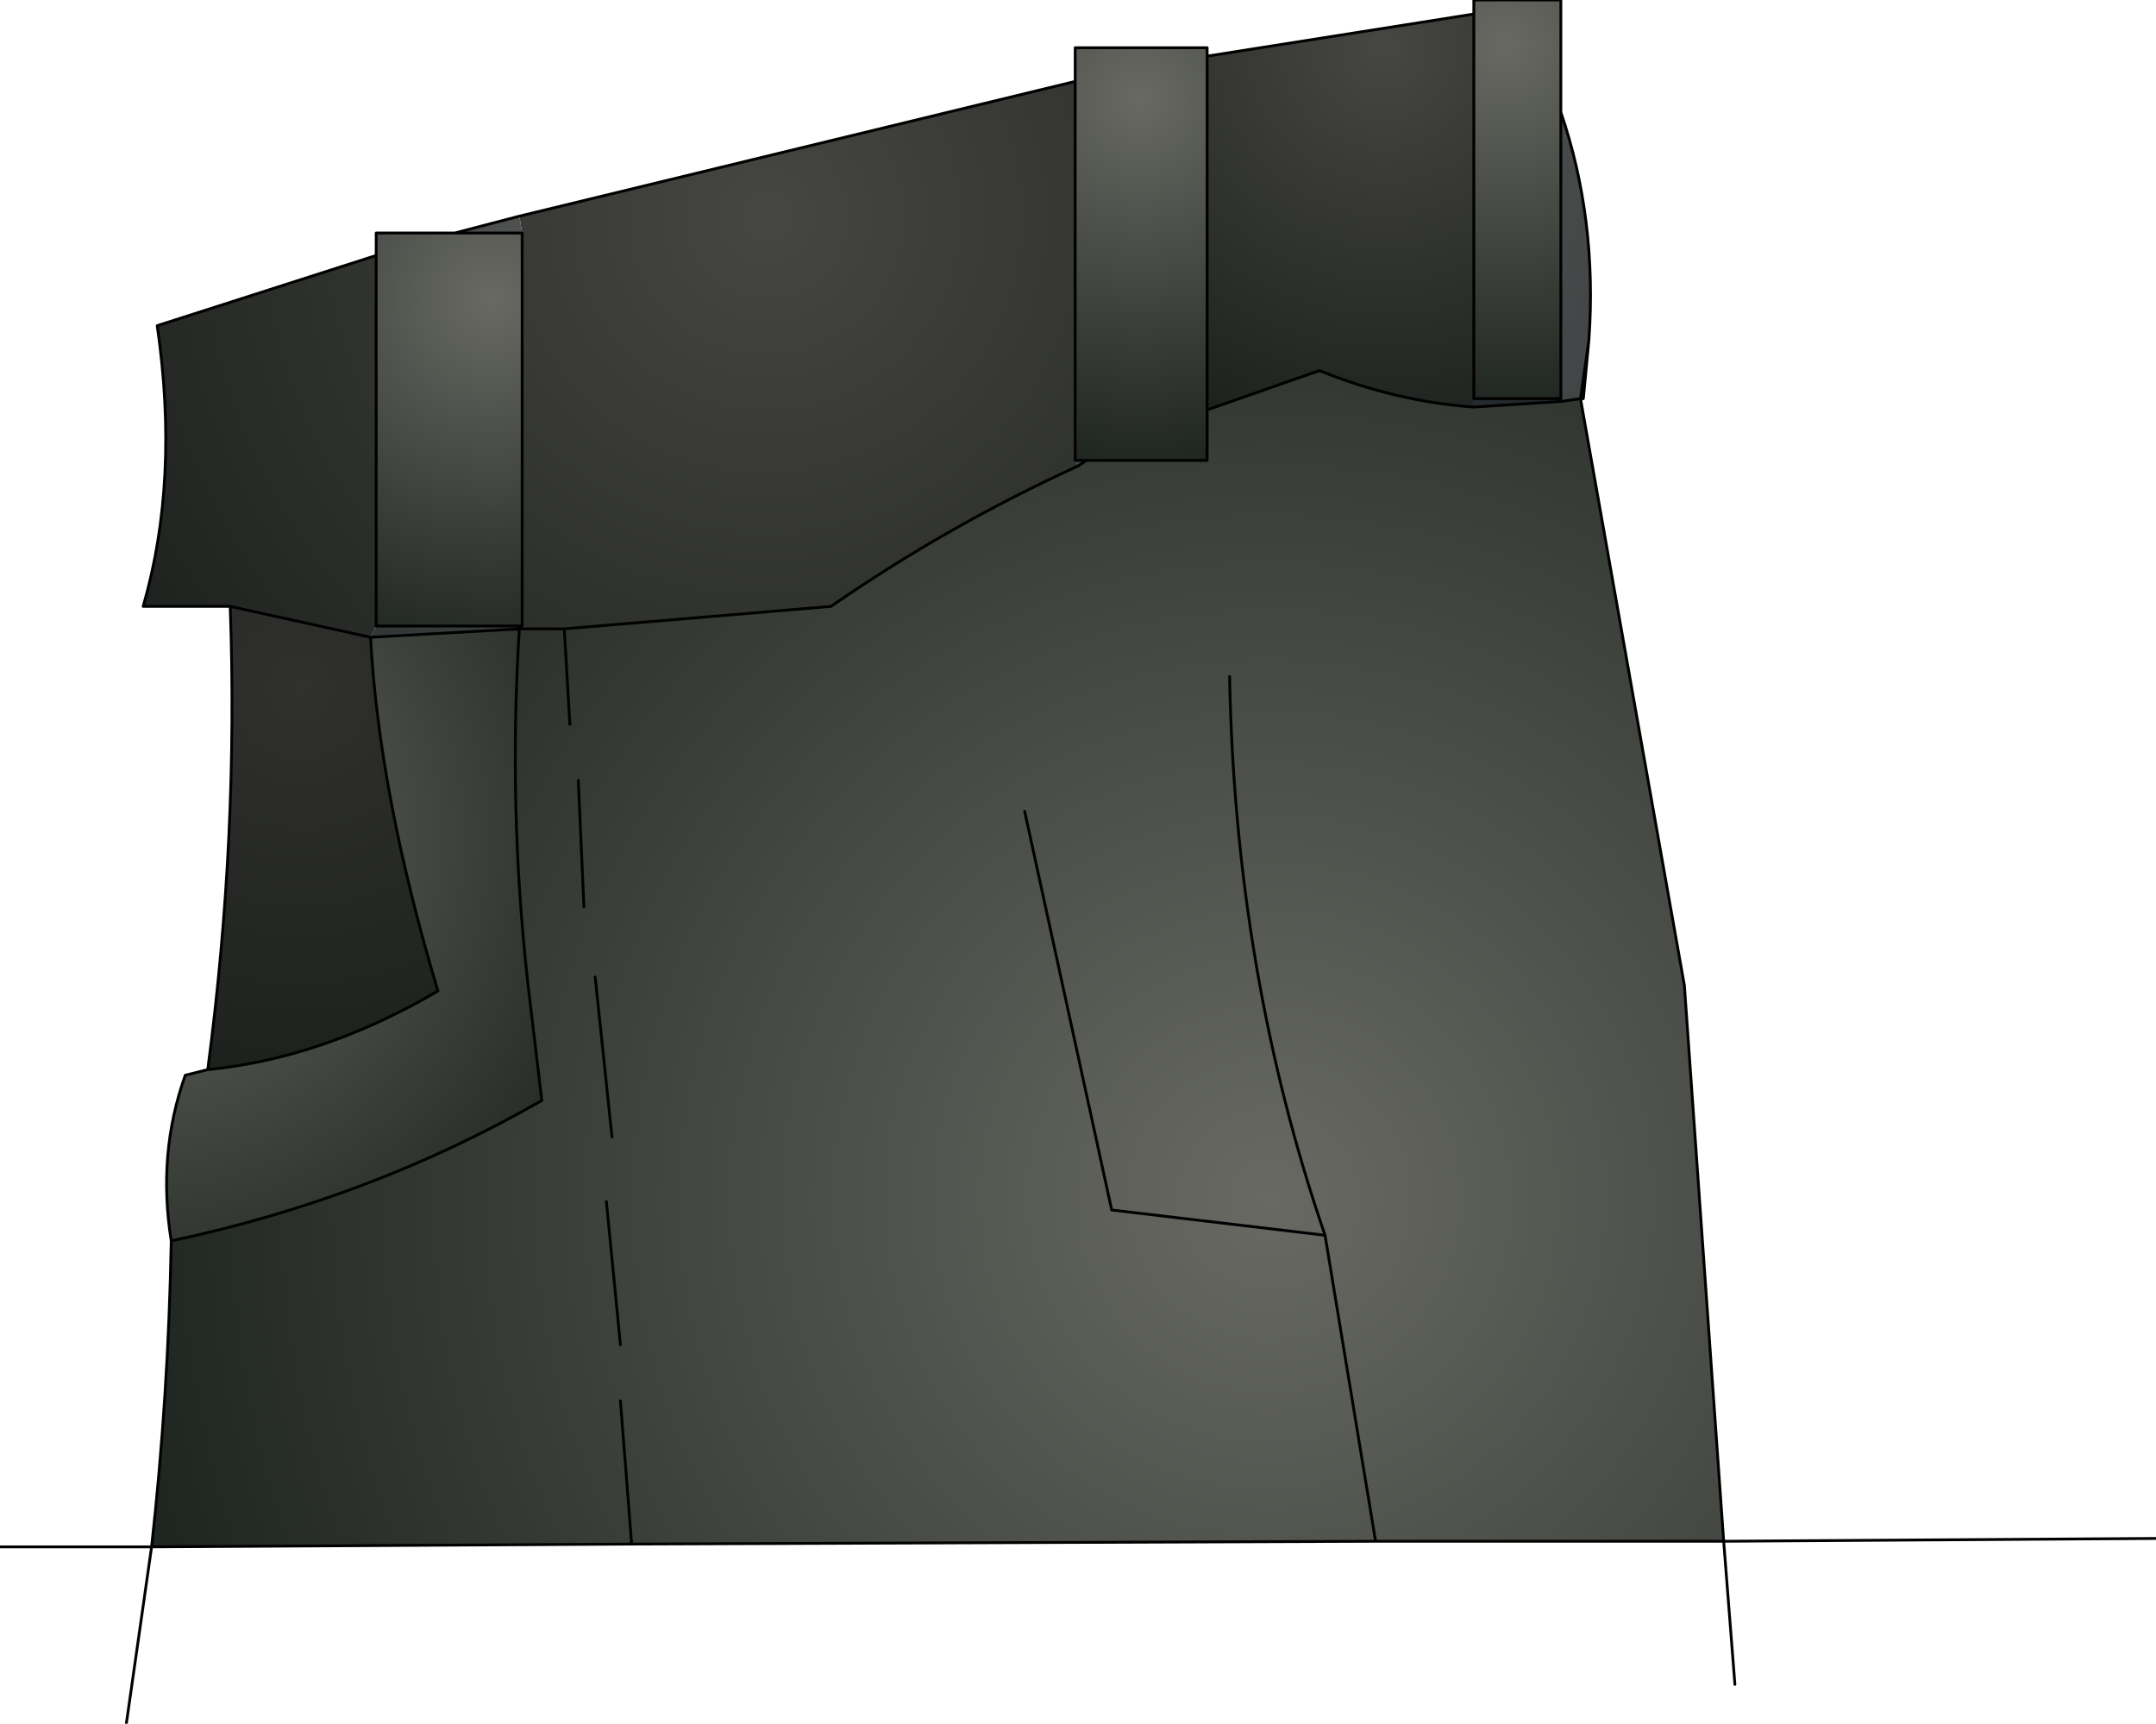 <?xml version="1.0" encoding="UTF-8" standalone="no"?>
<svg xmlns:ffdec="https://www.free-decompiler.com/flash" xmlns:xlink="http://www.w3.org/1999/xlink" ffdec:objectType="shape" height="61.4px" width="76.8px" xmlns="http://www.w3.org/2000/svg">
  <g transform="matrix(2.0, 0.0, 0.0, 2.0, 31.6, 22.8)">
    <path d="M3.35 -9.95 L3.35 -10.55 5.7 -10.55 5.7 -10.4 5.7 -4.1 5.7 -3.2 3.55 -3.2 3.35 -3.2 3.35 -9.95" fill="url(#gradient0)" fill-rule="evenodd" stroke="none"/>
    <path d="M3.4 -3.1 L3.35 -3.2 3.55 -3.2 3.4 -3.1 M-6.5 -0.25 L-6.5 -0.2 -6.55 -0.2 -6.55 -0.25 -6.5 -0.25" fill="url(#gradient1)" fill-rule="evenodd" stroke="none"/>
    <path d="M3.35 -3.2 L3.4 -3.1 Q1.1 -2.05 -1.0 -0.6 L-5.75 -0.2 -6.5 -0.2 -6.5 -0.25 -6.5 -7.25 -6.55 -7.55 3.35 -9.95 3.35 -3.2 M-11.7 -0.6 L-13.25 -0.6 Q-12.6 -2.85 -13.0 -5.6 L-9.1 -6.85 -9.1 -0.25 -9.2 -0.05 -11.7 -0.6" fill="url(#gradient2)" fill-rule="evenodd" stroke="none"/>
    <path d="M12.35 -4.3 L14.2 6.15 14.9 16.05 8.7 16.05 -4.55 16.1 -13.1 16.15 Q-12.8 13.45 -12.75 10.7 -9.2 9.95 -6.15 8.2 L-6.4 6.1 Q-6.75 2.95 -6.55 -0.2 L-6.5 -0.2 -5.75 -0.2 -1.0 -0.6 Q1.1 -2.05 3.4 -3.1 L3.55 -3.2 5.7 -3.2 5.7 -4.1 7.7 -4.8 Q9.05 -4.25 10.45 -4.15 L12.0 -4.25 12.35 -4.3 M7.8 10.6 L8.7 16.05 7.8 10.6 4.0 10.15 2.45 3.05 4.0 10.15 7.8 10.6 Q6.2 5.95 6.1 0.65 6.2 5.95 7.8 10.6 M-4.9 8.85 L-5.2 6.0 -4.9 8.85 M-5.4 4.75 L-5.5 2.5 -5.4 4.75 M-4.75 12.55 L-5.0 10.0 -4.75 12.55 M-4.75 13.55 L-4.55 16.1 -4.75 13.55 M-5.65 1.5 L-5.75 -0.2 -5.65 1.5" fill="url(#gradient3)" fill-rule="evenodd" stroke="none"/>
    <path d="M5.7 -10.4 L10.45 -11.15 10.45 -4.3 10.45 -4.15 Q9.05 -4.25 7.7 -4.8 L5.7 -4.1 5.7 -10.4" fill="url(#gradient4)" fill-rule="evenodd" stroke="none"/>
    <path d="M10.45 -11.15 L10.45 -11.4 12.0 -11.4 12.0 -9.4 12.0 -4.3 10.45 -4.3 10.45 -11.15" fill="url(#gradient5)" fill-rule="evenodd" stroke="none"/>
    <path d="M10.45 -4.15 L10.45 -4.3 12.0 -4.3 12.0 -4.25 10.45 -4.15" fill="url(#gradient6)" fill-rule="evenodd" stroke="none"/>
    <path d="M12.0 -9.4 Q12.65 -7.5 12.5 -5.35 L12.35 -4.3 12.0 -4.25 12.0 -4.3 12.0 -9.4" fill="url(#gradient7)" fill-rule="evenodd" stroke="none"/>
    <path d="M-6.5 -7.25 L-6.5 -0.25 -6.55 -0.25 -9.1 -0.25 -9.1 -6.85 -9.1 -7.25 -7.7 -7.25 -6.5 -7.25" fill="url(#gradient8)" fill-rule="evenodd" stroke="none"/>
    <path d="M-6.55 -7.55 L-6.5 -7.25 -7.7 -7.25 -6.55 -7.55 M-9.2 -0.05 L-9.1 -0.25 -6.55 -0.25 -6.55 -0.2 -9.2 -0.05" fill="url(#gradient9)" fill-rule="evenodd" stroke="none"/>
    <path d="M-9.2 -0.05 L-6.55 -0.2 Q-6.75 2.95 -6.4 6.1 L-6.15 8.2 Q-9.2 9.95 -12.75 10.7 -13.0 9.15 -12.5 7.75 L-12.1 7.65 Q-10.05 7.45 -8.0 6.25 -9.05 2.75 -9.2 -0.05" fill="url(#gradient10)" fill-rule="evenodd" stroke="none"/>
    <path d="M-11.7 -0.6 L-9.2 -0.05 Q-9.05 2.75 -8.0 6.25 -10.05 7.45 -12.1 7.65 -11.55 3.5 -11.7 -0.6" fill="url(#gradient11)" fill-rule="evenodd" stroke="none"/>
    <path d="M3.35 -9.95 L3.35 -10.55 5.7 -10.55 5.7 -10.4 10.45 -11.15 10.45 -11.4 12.0 -11.4 12.0 -9.4 Q12.65 -7.5 12.5 -5.35 L12.4 -4.3 12.35 -4.3 14.2 6.15 14.9 16.05 22.6 16.0 M3.4 -3.1 L3.55 -3.2 3.35 -3.2 3.35 -9.95 -6.55 -7.55 -7.7 -7.25 -9.1 -7.25 -9.1 -6.85 -13.0 -5.6 Q-12.6 -2.85 -13.25 -0.6 L-11.7 -0.6 -9.2 -0.05 -6.55 -0.2 -6.5 -0.2 -5.75 -0.2 -1.0 -0.6 Q1.1 -2.05 3.4 -3.1 M-6.5 -7.25 L-6.5 -0.25 -6.55 -0.25 -9.1 -0.25 -9.1 -6.85 M5.7 -4.1 L7.7 -4.8 Q9.05 -4.25 10.45 -4.15 L12.0 -4.25 12.35 -4.3 12.5 -5.35 M10.45 -4.3 L10.45 -11.15 M5.7 -4.1 L5.7 -3.2 3.55 -3.2 M5.7 -10.4 L5.7 -4.1 M12.0 -4.3 L10.45 -4.3 M12.0 -9.4 L12.0 -4.3 M14.9 16.05 L8.7 16.05 -4.55 16.1 -13.1 16.15 -13.55 19.3 M2.45 3.05 L4.0 10.15 7.8 10.6 Q6.2 5.95 6.1 0.65 M8.7 16.05 L7.8 10.6 M14.9 16.05 L15.1 18.6 M-6.5 -7.25 L-7.7 -7.25 M-6.55 -0.2 Q-6.75 2.95 -6.4 6.1 L-6.15 8.2 Q-9.2 9.95 -12.75 10.7 -12.8 13.45 -13.1 16.15 L-15.8 16.15 M-5.5 2.5 L-5.4 4.75 M-5.2 6.0 L-4.9 8.85 M-12.75 10.7 Q-13.0 9.15 -12.5 7.75 L-12.1 7.65 Q-11.55 3.5 -11.7 -0.6 M-4.55 16.1 L-4.75 13.55 M-5.0 10.0 L-4.75 12.55 M-12.1 7.65 Q-10.05 7.45 -8.0 6.25 -9.05 2.75 -9.2 -0.05 M-5.75 -0.2 L-5.65 1.5" fill="none" stroke="#000000" stroke-linecap="round" stroke-linejoin="round" stroke-width="0.05"/>
  </g>
  <defs>
    <radialGradient cx="0" cy="0" gradientTransform="matrix(0.008, 0.0, 0.0, 0.008, 4.5, -9.65)" gradientUnits="userSpaceOnUse" id="gradient0" r="819.2" spreadMethod="pad">
      <stop offset="0.0" stop-color="#686963"/>
      <stop offset="1.0" stop-color="#1f2520"/>
    </radialGradient>
    <radialGradient cx="0" cy="0" gradientTransform="matrix(0.017, 0.0, 0.0, 0.017, -2.15, -7.55)" gradientUnits="userSpaceOnUse" id="gradient1" r="819.2" spreadMethod="pad">
      <stop offset="0.0" stop-color="#52567a"/>
      <stop offset="1.0" stop-color="#1f2425"/>
    </radialGradient>
    <radialGradient cx="0" cy="0" gradientTransform="matrix(0.017, 0.0, 0.0, 0.017, -2.15, -7.55)" gradientUnits="userSpaceOnUse" id="gradient2" r="819.2" spreadMethod="pad">
      <stop offset="0.0" stop-color="#464642"/>
      <stop offset="1.0" stop-color="#1c201c"/>
    </radialGradient>
    <radialGradient cx="0" cy="0" gradientTransform="matrix(0.025, 0.0, 0.0, 0.025, 6.8, 9.95)" gradientUnits="userSpaceOnUse" id="gradient3" r="819.2" spreadMethod="pad">
      <stop offset="0.0" stop-color="#686963"/>
      <stop offset="1.0" stop-color="#1f2520"/>
    </radialGradient>
    <radialGradient cx="0" cy="0" gradientTransform="matrix(0.009, 0.0, 0.0, 0.009, 8.85, -10.55)" gradientUnits="userSpaceOnUse" id="gradient4" r="819.2" spreadMethod="pad">
      <stop offset="0.0" stop-color="#464642"/>
      <stop offset="1.0" stop-color="#1c201c"/>
    </radialGradient>
    <radialGradient cx="0" cy="0" gradientTransform="matrix(0.008, 0.0, 0.0, 0.008, 11.0, -10.6)" gradientUnits="userSpaceOnUse" id="gradient5" r="819.2" spreadMethod="pad">
      <stop offset="0.0" stop-color="#686963"/>
      <stop offset="1.0" stop-color="#1f2520"/>
    </radialGradient>
    <radialGradient cx="0" cy="0" gradientTransform="matrix(0.009, 0.0, 0.0, 0.009, 8.85, -10.55)" gradientUnits="userSpaceOnUse" id="gradient6" r="819.2" spreadMethod="pad">
      <stop offset="0.0" stop-color="#52567a"/>
      <stop offset="1.0" stop-color="#1f2425"/>
    </radialGradient>
    <radialGradient cx="0" cy="0" gradientTransform="matrix(0.024, 0.0, 0.0, 0.024, 3.5, -8.95)" gradientUnits="userSpaceOnUse" id="gradient7" r="819.2" spreadMethod="pad">
      <stop offset="0.0" stop-color="#666666"/>
      <stop offset="1.0" stop-color="#1f2425"/>
    </radialGradient>
    <radialGradient cx="0" cy="0" gradientTransform="matrix(0.008, 0.0, 0.0, 0.008, -7.05, -6.1)" gradientUnits="userSpaceOnUse" id="gradient8" r="819.2" spreadMethod="pad">
      <stop offset="0.0" stop-color="#686963"/>
      <stop offset="1.0" stop-color="#1f2520"/>
    </radialGradient>
    <radialGradient cx="0" cy="0" gradientTransform="matrix(0.017, 0.0, 0.0, 0.017, -2.15, -7.55)" gradientUnits="userSpaceOnUse" id="gradient9" r="819.2" spreadMethod="pad">
      <stop offset="0.0" stop-color="#666666"/>
      <stop offset="1.0" stop-color="#1f2425"/>
    </radialGradient>
    <radialGradient cx="0" cy="0" gradientTransform="matrix(0.012, 0.0, 0.0, 0.012, -13.35, 3.5)" gradientUnits="userSpaceOnUse" id="gradient10" r="819.2" spreadMethod="pad">
      <stop offset="0.0" stop-color="#686963"/>
      <stop offset="1.0" stop-color="#1f2520"/>
    </radialGradient>
    <radialGradient cx="0" cy="0" gradientTransform="matrix(0.009, 0.0, 0.0, 0.009, -10.45, 0.85)" gradientUnits="userSpaceOnUse" id="gradient11" r="819.2" spreadMethod="pad">
      <stop offset="0.0" stop-color="#30302e"/>
      <stop offset="1.0" stop-color="#1c201c"/>
    </radialGradient>
  </defs>
</svg>
